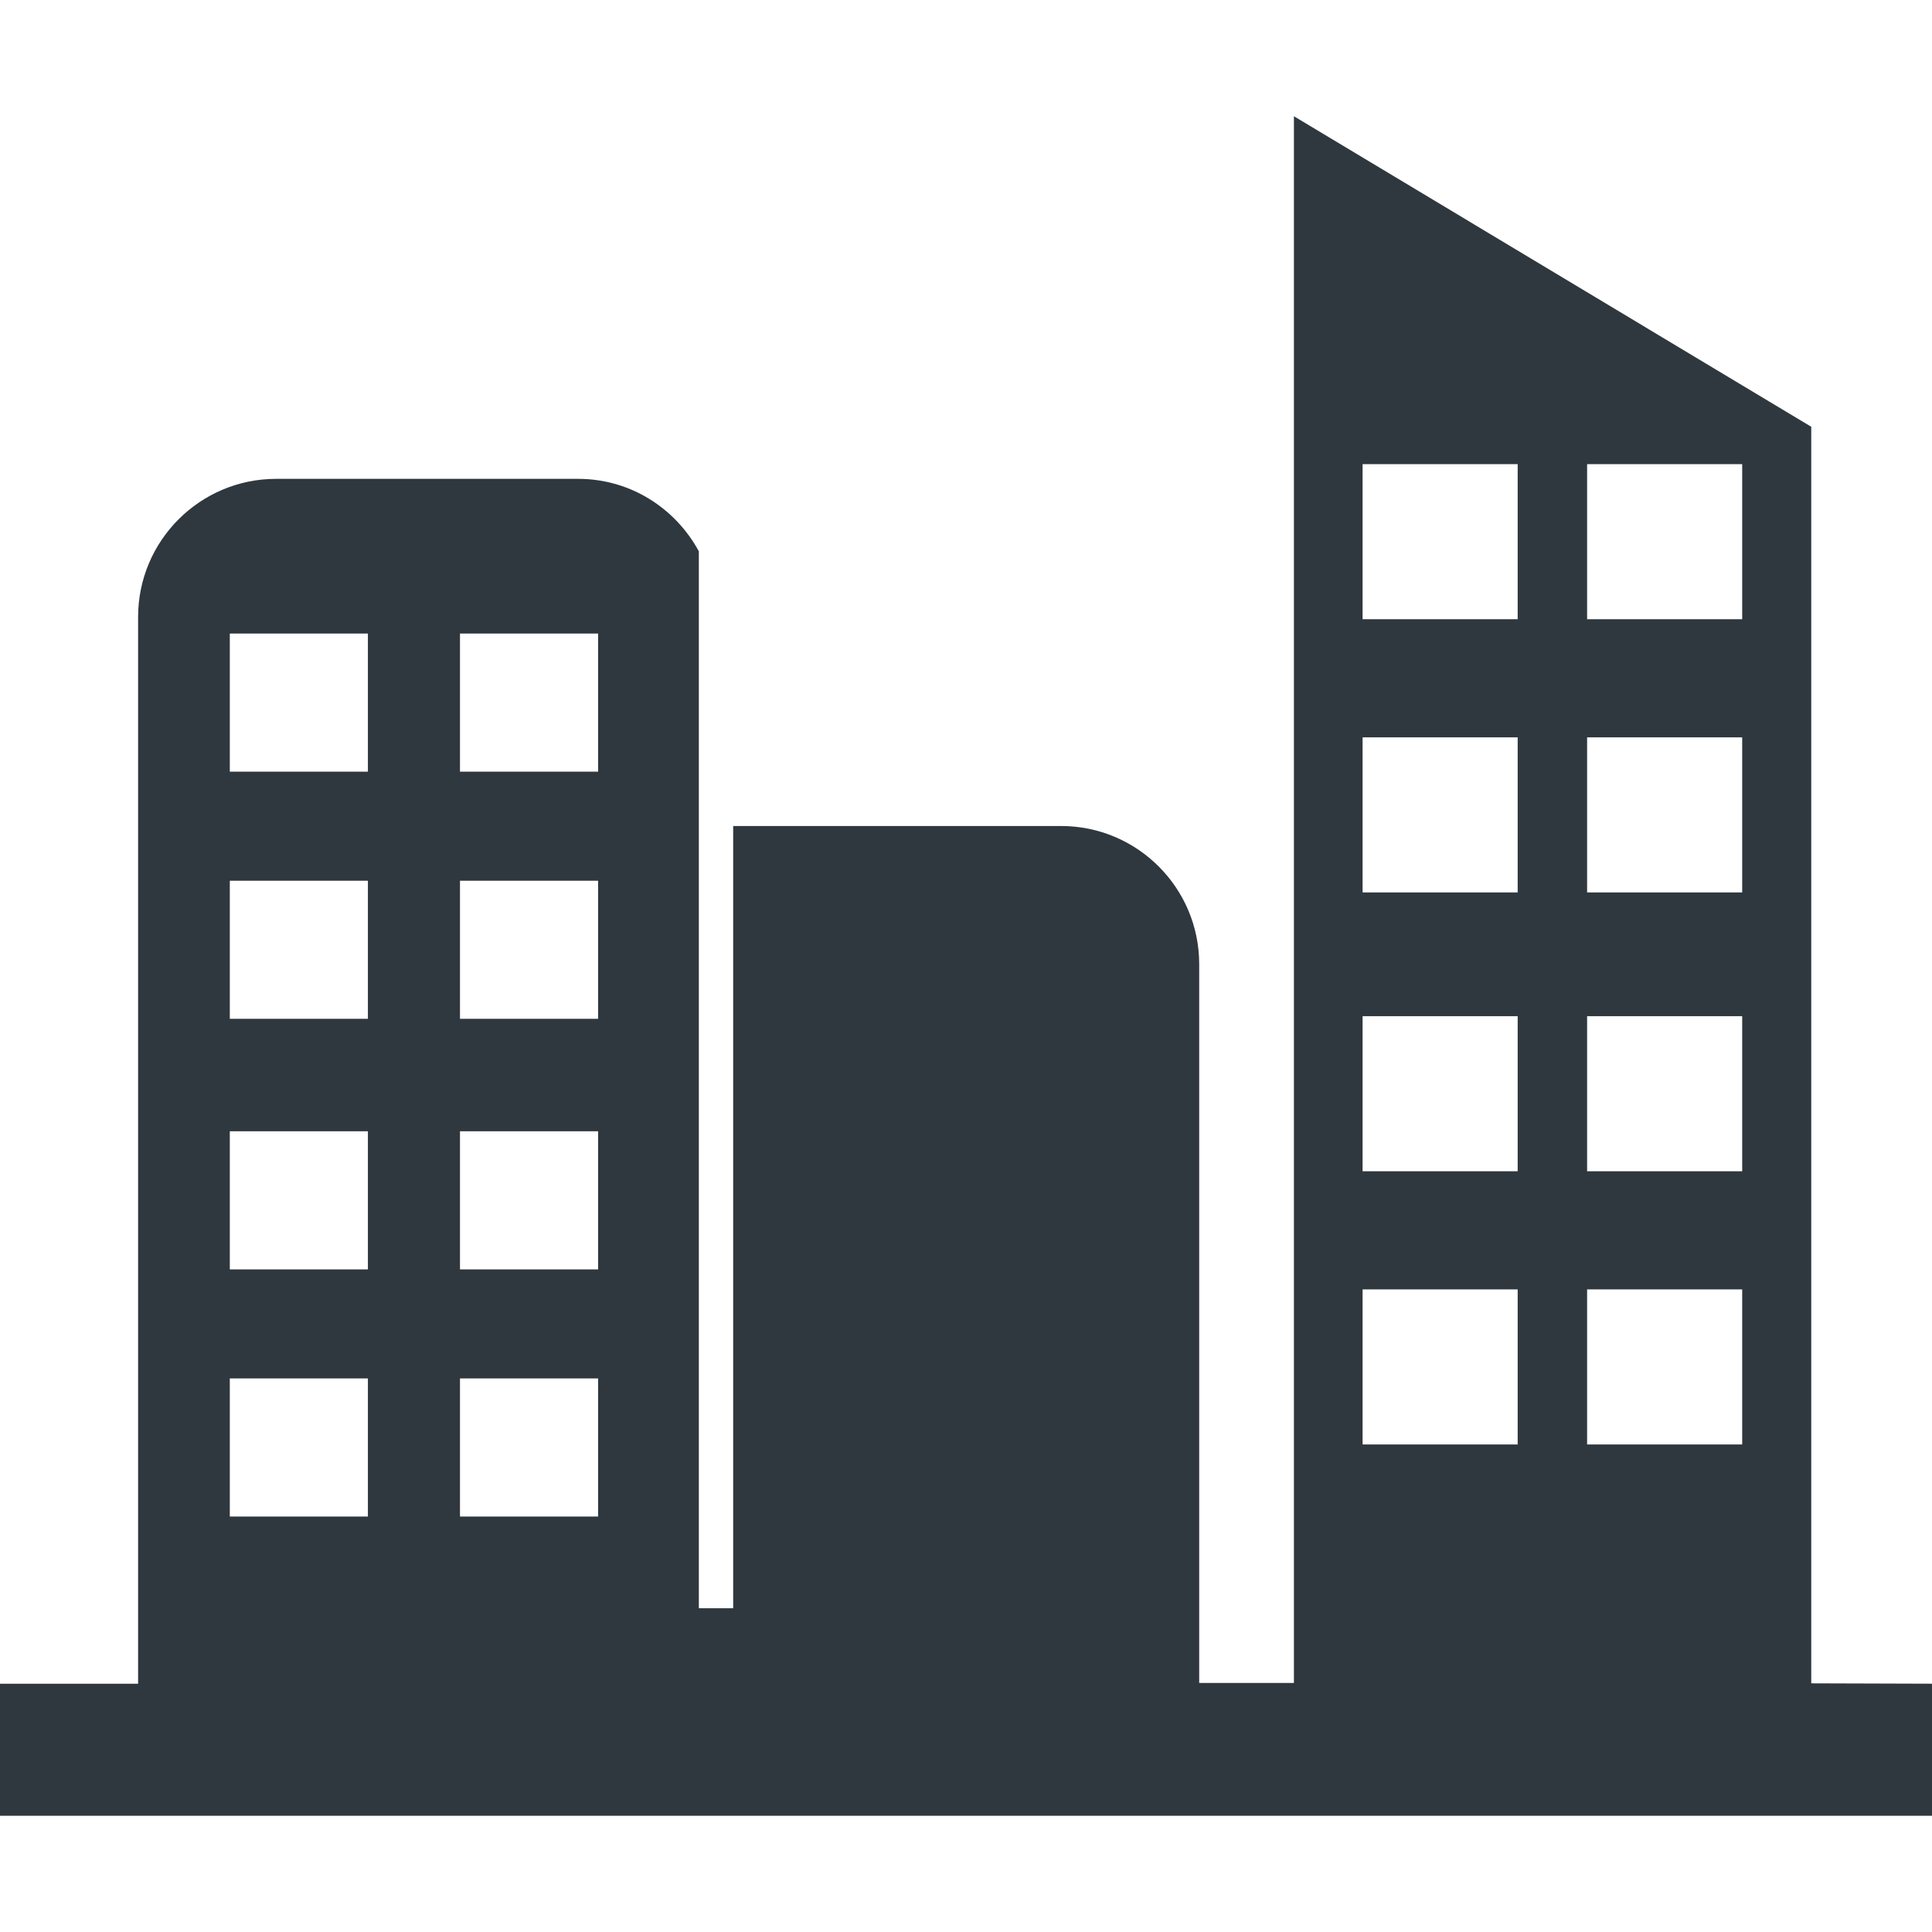 <?xml version="1.0" encoding="utf-8"?>
<!-- Generator: Adobe Illustrator 18.1.1, SVG Export Plug-In . SVG Version: 6.00 Build 0)  -->
<svg version="1.1" id="Capa_1" xmlns="http://www.w3.org/2000/svg" xmlns:xlink="http://www.w3.org/1999/xlink" x="0px" y="0px"
	 viewBox="-49 141 512 512" enable-background="new -49 141 512 512" xml:space="preserve">
<g>
	<path fill="#2F383E" d="M431,587.1v-333l-137.1-82.3v415.2h-25.1V396.5c0-20.2-16.4-36.6-36.6-36.6h-86.9v207.3h-9.1V287.1
		c-6.2-11.4-18.1-19.2-32-19.2h-80c-20.2,0-36.6,16.4-36.6,36.6v282.7H-49v35h512v-35L431,587.1L431,587.1z M371.6,264h41.1v41.1
		h-41.1V264z M371.6,336.4h41.1v41.1h-41.1V336.4z M371.6,410.3h41.1v41.1h-41.1V410.3z M371.6,482.7h41.1v41.1h-41.1V482.7z
		 M312.1,264h41.1v41.1h-41.1V264z M312.1,336.4h41.1v41.1h-41.1V336.4z M312.1,410.3h41.1v41.1h-41.1V410.3z M312.1,482.7h41.1
		v41.1h-41.1V482.7z M72.9,308.9h36.6v36.6H72.9C72.9,345.5,72.9,308.9,72.9,308.9z M72.9,374.4h36.6V411H72.9
		C72.9,411,72.9,374.4,72.9,374.4z M72.9,440.8h36.6v36.6H72.9C72.9,477.4,72.9,440.8,72.9,440.8z M72.9,506.3h36.6v36.6H72.9
		C72.9,542.9,72.9,506.3,72.9,506.3z M11.9,308.9h36.6v36.6H11.9V308.9z M11.9,374.4h36.6V411H11.9V374.4z M11.9,440.8h36.6v36.6
		H11.9V440.8z M11.9,506.3h36.6v36.6H11.9V506.3z"/>
</g>
</svg>
